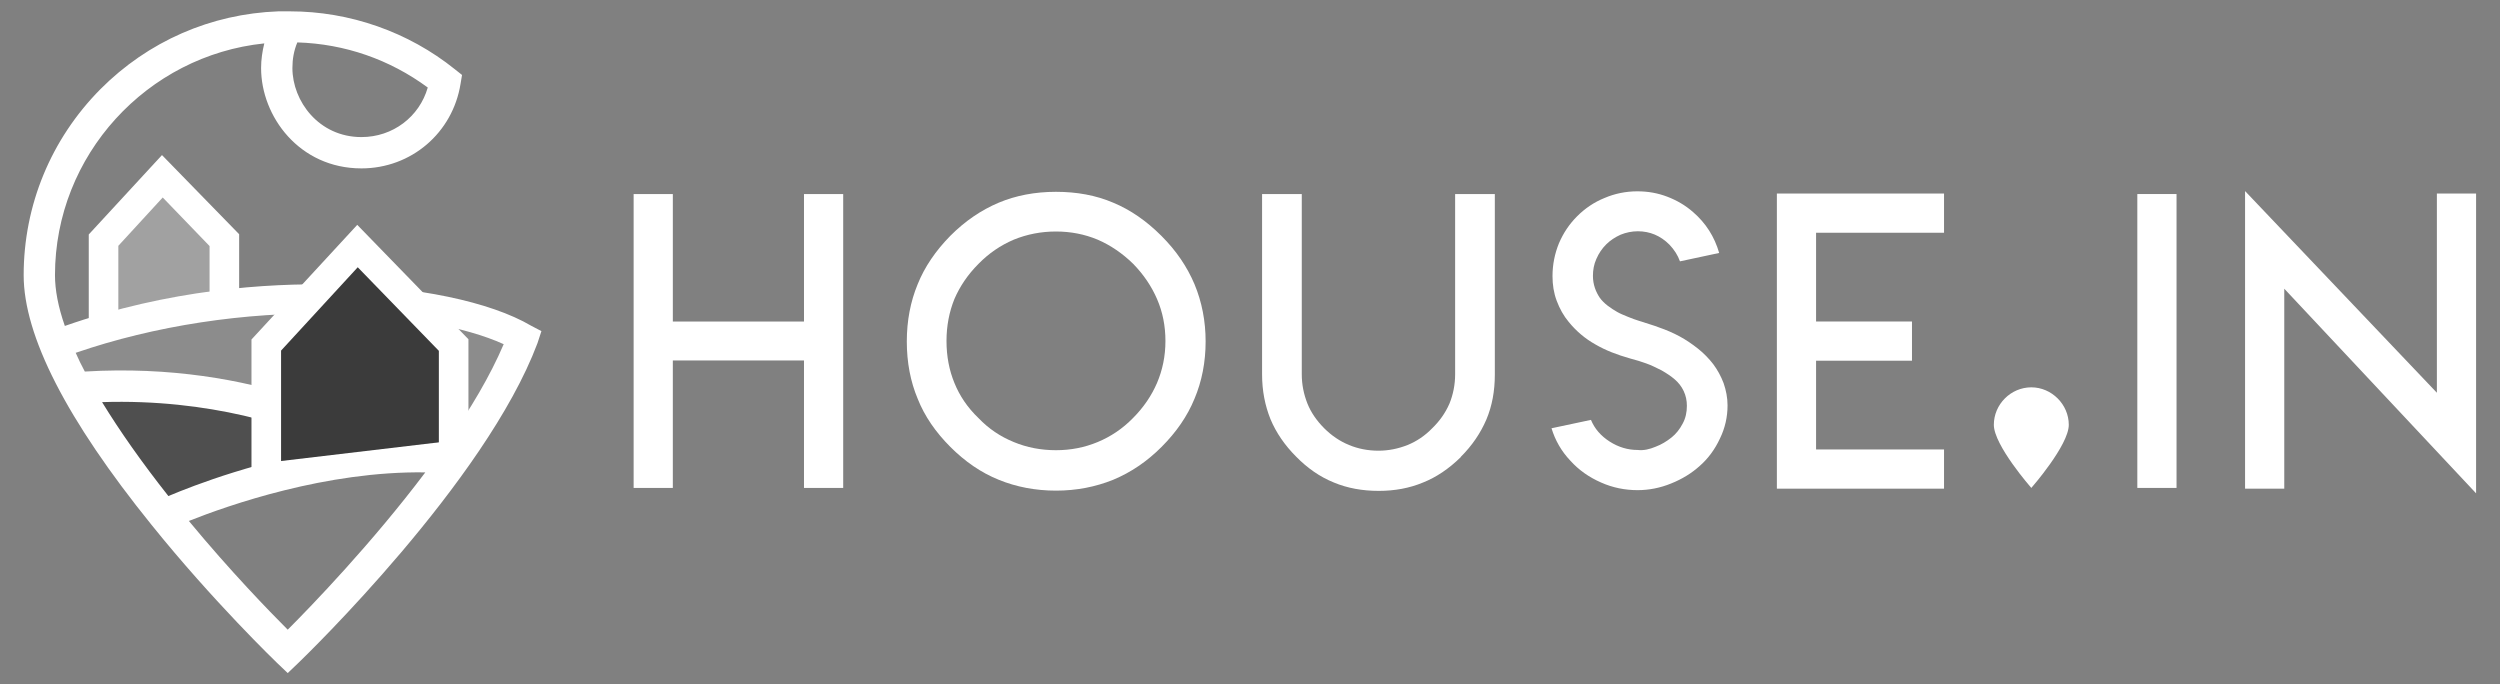 <?xml version="1.0" encoding="utf-8"?>
<!-- Generator: Adobe Illustrator 19.0.0, SVG Export Plug-In . SVG Version: 6.00 Build 0)  -->
<svg version="1.1" xmlns="http://www.w3.org/2000/svg" xmlns:xlink="http://www.w3.org/1999/xlink" x="0px" y="0px"
	 viewBox="0 0 1014 277.6" style="enable-background:new 0 0 1014 277.6;" xml:space="preserve">
<rect x="0" y="0" width="1014" height="277.6" fill="#808080" stroke="none"/>
<style type="text/css">
	.st0{display:none;}
	.st1{display:inline;}
	.st2{fill:#F17D24;}
	.st3{fill:#36C2AB;}
	.st4{fill:#007A66;}
	.st5{fill:#004A3E;}
	.st6{fill:#FBB03B;}
	.st7{fill:#F14324;}
	.st8{fill:#F28D52;}
	.st9{display:inline;fill:#F28D52;}
	.st10{fill:#FFFFFF;}
	.st11{fill:#A1A1A1;}
	.st12{fill:#8C8C8C;}
	.st13{fill:#4F4F4F;}
	.st14{fill:#3B3B3B;}
</style>
<g id="Warstwa_1" class="st0">
	<g id="XMLID_80_" class="st1">
		<path id="XMLID_182_" d="M810.3,172.5c0-8.3,6.9-15.3,15.3-15.3c8.3,0,15.3,7,15.3,15.3c0,8.3-15.3,25.7-15.3,25.7
			S810.3,180.9,810.3,172.5z"/>
		<path id="XMLID_180_" d="M271.7,78.4v47v5h5h43.4h5v-5v-47h16v119.8h-16v-47v-5h-5h-43.4h-5v5v47h-16V78.4H271.7z"/>
		<path id="XMLID_177_" d="M451.2,81.9c7,3,13.6,7.5,19.7,13.5c6,6,10.5,12.6,13.5,19.7c3,7.3,4.5,15,4.5,23.4
			c0,8.4-1.5,16.2-4.5,23.4c-3,7.1-7.4,13.7-13.5,19.7c-5.9,5.9-12.5,10.4-19.7,13.4c-7.3,3-15,4.4-23.3,4.4
			c-8.4,0-16.2-1.5-23.4-4.4c-7.2-3-13.8-7.4-19.7-13.4c-6.1-6-10.5-12.6-13.4-19.7c-3-7-4.4-14.7-4.4-23.3c0-8.5,1.5-16.3,4.4-23.3
			c2.8-7,7.3-13.6,13.4-19.8c6-6,12.6-10.5,19.7-13.5c7-3,14.8-4.4,23.4-4.4C436.4,77.4,444.1,78.9,451.2,81.9z M410.7,96.9
			c-5.4,2.4-10.2,5.6-14.3,9.8c-4.4,4.4-7.7,9.2-9.8,14.4c-2.1,5.3-3.2,11-3.2,17.1c0,6.2,1.1,11.9,3.2,17.1
			c2.1,5.2,5.4,10,9.8,14.4c4.1,4.3,8.9,7.5,14.3,9.7c5.4,2.2,11.1,3.3,17.2,3.3c6,0,11.7-1.1,17-3.3c5.3-2.2,10.1-5.5,14.4-9.7
			c4.4-4.4,7.7-9.2,9.8-14.4c2.3-5.2,3.4-10.9,3.4-17.1c0-6.1-1.1-11.8-3.4-17.1c-2.2-5.2-5.5-10-9.7-14.4
			c-4.3-4.2-9.1-7.5-14.5-9.8c-5.3-2.2-11-3.3-17-3.3C421.8,93.6,416.1,94.7,410.7,96.9z"/>
		<path id="XMLID_175_" d="M606.9,78.4v47.4V152c0,6.6-1.1,12.7-3.4,18.2c-2.4,5.6-5.9,10.7-10.5,15.3v0.1
			c-4.9,4.8-10,8.2-15.4,10.4c-5.5,2.3-11.6,3.5-18.1,3.5c-6.7,0-12.8-1.1-18.3-3.4c-5.7-2.4-10.9-5.9-15.4-10.6
			c-4.7-4.6-8.2-9.7-10.5-15.3c-2.3-5.5-3.4-11.6-3.4-18.2v-26.3V78.4h16.2v47.4v23.4v2.7c0,4.2,0.8,8.2,2.3,11.9
			c1.5,3.5,3.7,6.9,6.8,10.1c3,3.1,6.4,5.3,10.2,6.8c3.7,1.6,7.6,2.3,11.9,2.3c4.1,0,8-0.8,11.8-2.3c3.8-1.6,7.1-3.8,10.1-6.8
			c3-2.8,5.3-6.1,7-10.1c1.6-3.8,2.3-7.7,2.3-11.9v-2.7v-23.4V78.4H606.9z"/>
		<path id="XMLID_173_" d="M672.4,181.5c2.4-1,4.5-2.2,6.5-3.7c1.9-1.5,3.5-3.4,4.6-5.7c1.2-2.3,1.8-4.7,1.8-7.2
			c0-2.1-0.4-4.2-1.3-6c-0.9-1.9-2.1-3.5-3.6-4.8c-1.5-1.3-3.3-2.5-5.5-3.7c-2.2-1.1-4.2-2.1-6.2-2.8c-2-0.7-4.1-1.4-6.5-2
			c-5.3-1.5-10-3.4-14.1-5.7c-4.1-2.3-7.8-5.4-10.9-9.1c-2.1-2.6-3.8-5.4-4.9-8.7c-1.2-3.2-1.7-6.6-1.7-10c0-4.7,0.9-9.2,2.7-13.4
			c1.8-4.2,4.3-7.9,7.4-11.1c3.2-3.2,6.9-5.7,11.1-7.5c4.2-1.8,8.7-2.7,13.4-2.7c4.3,0,8.4,0.7,12.2,2.2c3.9,1.5,7.4,3.6,10.5,6.3
			c5.2,4.5,8.8,10.1,10.6,16.7l-16,3.4c-0.9-2.5-2.3-4.7-4.3-6.8c-3.6-3.6-7.9-5.4-12.8-5.4c-2.5,0-4.8,0.5-7,1.4
			c-2.2,1-4.2,2.3-5.9,4c-1.7,1.7-3,3.7-4,5.9c-1,2.2-1.4,4.5-1.4,7c0,1.8,0.3,3.4,0.8,4.9c0.5,1.5,1.2,2.9,2,4
			c0.8,1.1,1.9,2.2,3.2,3.2c1.3,1,2.6,1.9,3.8,2.5c1.2,0.7,2.7,1.3,4.4,2c1.7,0.7,3.2,1.2,4.4,1.6c1.2,0.4,2.7,0.9,4.4,1.4
			c1.7,0.5,3,1,3.9,1.3c2.9,1,5.7,2.3,8.3,3.7c2.6,1.4,5.2,3.1,7.6,5.1c2.4,2,4.5,4.1,6.3,6.4c1.8,2.3,3.1,4.9,4.2,7.8
			c1,2.9,1.6,5.9,1.6,9.1c0,4.7-1,9.3-3.1,13.6c-2,4.3-4.8,8-8.1,11c-3.4,3.1-7.3,5.5-11.7,7.3c-4.4,1.8-9,2.7-13.7,2.7
			c-5.1,0-10.1-1-14.9-3.1c-4.8-2.1-9-5.1-12.6-8.9c-3.6-3.9-6.2-8.2-7.7-13.2l16.1-3.4c1.5,3.6,4.1,6.5,7.7,8.8
			c3.6,2.3,7.4,3.4,11.4,3.4C667.6,183,670,182.4,672.4,181.5z"/>
		<path id="XMLID_171_" d="M790,78.2v16h-47.1h-5v5v26.2v5.1h5H777v16h-34.1h-5v5v26.2v5.1h5H790v16h-47.1h-21V78.2H790z"/>
		<path id="XMLID_169_" d="M868.8,78.4h16v119.8h-16V78.4z"/>
		<path id="XMLID_150_" d="M991,159.5v-14.3v-67h16v122.2L928.8,117v9.2v72.4h-16V77.2L991,159.5z"/>
	</g>
	<g id="XMLID_79_" class="st1">
		<g id="XMLID_245_">
			<polyline id="XMLID_247_" class="st2" points="39,128.7 39,97.2 62.8,71.1 88,97.2 88,121.7 			"/>
			<polygon id="XMLID_246_" points="45,134.7 33,134.7 33,94.9 63.2,62.5 95,94.8 95,127.7 82,127.7 82,99.6 63,79.8 45,99.5 			"/>
		</g>
		<g id="XMLID_243_">
			<path id="XMLID_244_" class="st3" d="M214,135.7c0,0-110.4-32.4-194.9,1.9l11.9,16.9l162.2,21l20.7-37.9V135.7z"/>
		</g>
		<g id="XMLID_241_">
			<path id="XMLID_242_" class="st4" d="M106.2,191.8L63.9,211l-35.6-56.7c0,0,61.6,2.5,77.9,7.6"/>
		</g>
		<g id="XMLID_239_">
			<path id="XMLID_240_" class="st5" d="M181.2,185.9c0,0-93.4,1.7-117.2,27l51.3,55.3L181.2,185.9z"/>
		</g>
		<path id="XMLID_238_" class="st6" d="M144.7,61.6c17.2,0,31.5-12.6,34.1-29.1c-17.4-13.9-39.4-22.3-63.3-22.3c-0.3,0-0.6,0-1,0
			c-2.8,5-4.4,10.7-4.4,16.9C110.1,43.8,123.3,61.6,144.7,61.6z"/>
		<path id="XMLID_232_" d="M218.1,134.3l-4.3-2.2c-16.6-9.8-46.8-16.1-80.8-16.8c-26.6-0.6-66.7,2-109.3,16.8
			c-2.7-7.7-4-14.6-4-20.7c0-48.9,37.6-89.6,85.4-94.5c-0.8,3.3-1.3,6.6-1.3,10c0,19.7,15.6,40.9,40.9,40.9
			c20.3,0,37.2-14.5,40.4-34.5l0.6-3.6l-2.9-2.3c-19-15.2-42.9-23.6-67.3-23.6c-0.2,0-0.3,0-0.5,0l-1,0v0c0,0-0.5,0-0.7,0l-2.4,0
			l-0.1,0c-27.4,1-53.1,12.2-72.6,31.8C18.1,56,7,82.9,7,111.5c0,24.7,17.5,58.9,52.1,101.7c25.3,31.3,50.9,56.1,51.2,56.3l4.4,4.2
			l4.4-4.2c3.1-3,76.2-73.8,97.4-130.2l0,0L218.1,134.3z M118.5,16.6c19.4,0.6,37.6,6.9,53.2,18.4c-3.5,11.9-14.3,20.2-27.1,20.2
			c-17.4,0-28.2-14.6-28.2-28.2C116.5,23.4,117.2,19.9,118.5,16.6z M38.9,163.2c43.9-1.5,77.7,9.9,96.8,18.6
			c-32.2,4.8-59.3,15.3-69.8,19.7C55,187.7,46,174.9,38.9,163.2z M114.6,256c-7.5-7.5-23.6-24.1-40.4-44.3
			c16.2-6.5,56-20.4,96.4-19.8C149,220.7,124.5,246.2,114.6,256z M179.6,179.6c-7.1-0.5-14.1-0.5-21.1-0.2
			c-9.9-6.3-56.3-32.9-126.7-28.6c-1.4-2.6-2.6-5.2-3.8-7.7c32.1-11.1,69-16.7,104.6-16c28.3,0.6,54.2,5.3,69.9,12.5
			C197.2,152.5,189,166.2,179.6,179.6z"/>
		<polyline id="XMLID_229_" class="st7" points="107,188.7 107,140 143.5,99.6 182,140 182,178.7 		"/>
		<polygon id="XMLID_185_" points="112,194.7 101,194.7 101,137.7 143.4,90.9 188,137.6 188,185.7 176,185.7 176,142.4 143.1,108.2 
			112,142.3 		"/>
	</g>
</g>
<g id="Warstwa_9" class="st0">
	<g id="XMLID_6_" class="st1">
		<g id="XMLID_495_">
			<path id="XMLID_63_" d="M130.4,558.1h26.5v41.1h36.3v-41.1h26.5v108.7h-26.5v-41.2h-36.3v41.2h-26.5V558.1z"/>
			<path id="XMLID_60_" d="M294.4,557.3c16.6,0,29.1,5.5,41,16.2c11.3,10.8,17,23.9,17,39c0,15.2-5.7,28.3-17,39
				c-11.8,10.7-24.3,16-41,16c-16.7,0-29.1-5.4-40.9-16c-11.2-10.7-16.9-23.8-16.9-39c0-15.1,5.7-28.2,16.9-39
				C265.3,562.7,277.7,557.3,294.4,557.3z M294.4,584c-9.1,0-14.6,2.7-20.9,8.3c-6.4,5.7-9.5,12.3-9.5,20.1c0,7.9,3.1,14.5,9.5,20.1
				c6.4,5.5,11.9,8.3,21,8.3c8.9,0,14.4-2.7,20.9-8.3c6.4-5.6,9.6-12.1,9.6-20c0-7.8-3.1-14.4-9.6-20.1
				C308.9,586.8,303.4,584,294.4,584z"/>
			<path id="XMLID_52_" d="M439.8,622.6v-64.4h26.7v65.4c0,12.2-4.6,22.8-13.6,31.4c-9,8.6-20.9,12.9-35,12.9
				c-14.3,0-26.2-4.4-35.2-12.9c-9-8.6-13.6-19.2-13.6-31.4v-65.4h26.7v64.4c0,5,2.1,9.3,6.5,13c4.4,3.6,9.4,5.4,15.5,5.4
				C428.8,641,439.8,633.2,439.8,622.6z"/>
			<path id="XMLID_50_" d="M515.4,632.4c0,4,4.8,7.9,10,8.6l0,0h1.4c5.6,0,11.5-4.1,11.5-8.3c0-7.2-11.8-8.3-21.4-11.2
				c-15.1-4.5-27.8-15.4-27.8-30.7c0-18.5,16-33.5,37.8-33.5c19.9,0,35,13.3,37.4,30.5l0.3,2.1l-27.9,5.6c0-6.7-2.7-11.5-9.6-11.5
				c-5.2,0-9.7,3.7-9.7,8.3c0,7.2,11.1,9.5,20.3,11.8c15.5,3.9,28.7,14.4,28.7,30.1c0,18.7-17.7,33.6-39.3,33.6
				c-19.9,0-36.4-13.1-39-30.5l-0.3-2.1l27.8-5.7V632.4z"/>
			<path id="XMLID_48_" d="M588.1,557.9h75v26.5h-47.1v14.8h36.2v26.5h-36.2v14.8H663V667h-75V557.9z"/>
			<path id="XMLID_46_" d="M680.8,637.7c0-9.8,8.2-17.9,17.9-17.9c9.7,0,17.9,8.2,17.9,17.9c0,9.8-17.9,30.2-17.9,30.2
				S680.8,647.5,680.8,637.7z"/>
			<path id="XMLID_44_" d="M741.8,667.5V558.8h26.6v108.7H741.8z"/>
			<path id="XMLID_5_" d="M791.7,558.6l64.5,52.3v-52.3h27.4v109l0,0l-64.5-52.1v52.1h-27.4V558.6L791.7,558.6z"/>
		</g>
		<g id="XMLID_67_">
			<g id="XMLID_69_">
				<polyline id="XMLID_378_" class="st2" points="292,30.7 292,-60.5 361.6,-136.3 435,-60.5 435,10.7 				"/>
				<polygon id="XMLID_405_" points="309,47.7 275,47.7 275,-67.2 361.3,-161.5 452,-67.5 452,27.7 418,27.7 418,-53.5 
					361.9,-111.1 309,-53.7 				"/>
			</g>
			<g id="XMLID_83_">
				<path id="XMLID_263_" class="st3" d="M800,51.9c0,0-321.1-94.3-567.3,5.4l35.1,49.2l472.4,61.3L800,57.3V51.9z"/>
			</g>
			<g id="XMLID_82_">
				<path id="XMLID_261_" class="st4" d="M487.3,215.5L364,271.4L260.1,106.2c0,0,179.5,7.4,227.2,22.2"/>
			</g>
			<g id="XMLID_81_">
				<path id="XMLID_259_" class="st5" d="M705.9,198.3c0,0-272.4,4.8-341.7,78.8l149.6,161.1L705.9,198.3z"/>
			</g>
			<path id="XMLID_365_" class="st6" d="M599.5-164.3c50.3,0,91.9-36.8,99.5-85c-50.6-40.6-114.8-64.9-184.5-64.9
				c-0.9,0-1.9,0-2.8,0c-8.1,14.5-12.8,31.3-12.8,49.1C498.8-215.9,537.3-164.3,599.5-164.3z"/>
			<path id="XMLID_78_" d="M813.4,47.7L801,41.4C752.7,12.9,664.6-5.4,565.4-7.5c-77.6-1.7-194.5,5.8-318.6,49.1
				c-7.8-22.5-11.8-42.7-11.8-60.3c0-142.7,109.5-261.3,248.9-275.4c-2.4,9.5-3.7,19.3-3.7,29.2c0,57.3,45.6,119.2,119.2,119.2
				c59.1,0,108.6-42.3,117.7-100.6l1.7-10.6l-8.4-6.7c-55.4-44.5-125.1-68.9-196.1-68.9c-0.7,0-1.3,0-2,0l-3.4,0v0c0,0-1,0-1.5,0
				l-6.7,0.1l-0.1,0.1c-80,2.8-154.8,35.5-211.5,92.7c-58.7,59.2-91.1,137.7-91.1,220.9c0,72,51.1,171.8,151.8,296.5
				c73.7,91.3,148.5,163.6,149.3,164.3l12.8,12.4l12.8-12.4c9-8.7,222.2-215.1,284.1-379.8l-0.1,0L813.4,47.7z M523.2-295.5
				c56.5,1.7,109.8,20.2,155.2,53.7c-10.1,34.7-41.7,59-78.9,59c-50.8,0-82.2-42.7-82.2-82.2C517.3-275.4,519.3-285.8,523.2-295.5z
				 M291.1,132.1c128.1-4.2,226.5,28.8,282.2,54.1c-93.9,14-172.9,44.5-203.5,57.4C338.1,203.6,311.8,166.2,291.1,132.1z
				 M511.9,402.7c-21.9-22-68.8-70.4-117.7-129.1c47.3-18.8,163.3-59.5,281.1-57.7C612.1,299.8,540.6,374,511.9,402.7z M701.4,179.9
				c-20.6-1.4-41.2-1.4-61.4-0.5C611.2,161.2,475.8,83.6,270.7,96c-4-7.6-7.6-15.1-11-22.3C353.5,41.3,461,24.8,564.7,27
				c82.4,1.7,158.2,15.5,203.9,36.4C752.6,101,728.6,141,701.4,179.9z"/>
			<polyline id="XMLID_149_" class="st7" points="487,205.7 487,64.3 595.1,-53.4 709,64.3 709,178.7 			"/>
			<polygon id="XMLID_361_" points="504,222.7 470,222.7 470,57.6 594.7,-78.6 726,57.3 726,195.7 692,195.7 692,71.3 595.4,-28.3 
				504,71 			"/>
		</g>
	</g>
</g>
<g id="Warstwa_8" class="st0">
	<g id="XMLID_248_" class="st1">
		<g id="XMLID_267_">
			<polyline id="XMLID_269_" class="st2" points="237,129.7 237,13.8 325.1,-82.5 418,13.8 418,104.7 			"/>
			<polygon id="XMLID_268_" points="259,151.7 215,151.7 215,5.2 324.7,-114.5 440,4.9 440,126.7 396,126.7 396,22.6 325.5,-50.6 
				259,22.3 			"/>
		</g>
		<g id="XMLID_265_">
			<path id="XMLID_266_" class="st3" d="M882,156.5c0,0-408.5-119.8-721.1,6.9l44.3,62.4l600.4,77.8L882,163.4V156.5z"/>
		</g>
		<g id="XMLID_262_">
			<path id="XMLID_264_" class="st4" d="M483.5,364.2l-156.6,71L195,225.4c0,0,228,9.4,288.5,28.2"/>
		</g>
		<g id="XMLID_258_">
			<path id="XMLID_260_" class="st5" d="M761.2,342.4c0,0-345.9,6.1-433.9,100.1l190,204.6L761.2,342.4z"/>
		</g>
		<path id="XMLID_257_" class="st6" d="M626-118c63.8,0,116.7-46.8,126.3-107.9C688-277.5,606.5-308.4,518-308.4c-1.2,0-2.4,0-3.6,0
			c-10.3,18.5-16.3,39.7-16.3,62.4C498.1-183.6,547-118,626-118z"/>
		<path id="XMLID_251_" d="M897.7,151.2l-15.7-8C820.6,106.9,708.7,83.7,582.8,81c-98.6-2.1-247,7.4-404.6,62.4
			c-9.9-28.6-14.9-54.2-14.9-76.6c0-181.2,139.1-331.8,316.1-349.8c-3.1,12.1-4.7,24.6-4.7,37.1c0,72.8,57.9,151.4,151.4,151.4
			c75,0,137.9-53.7,149.5-127.8l2.1-13.4l-10.6-8.5c-70.4-56.5-158.8-87.6-249-87.6c-0.8,0-1.2,0-2,0l-3.9,0v0c0,0-1.8,0-2.4,0
			l-8.8,0.1l-0.2,0.1C399.1-328,304-286.4,232-213.8C157.4-138.7,116.3-39,116.3,66.8c0,91.4,64.8,218.1,192.7,376.6
			c93.6,116,188.6,207.7,189.5,208.6l16.3,15.7l16.3-15.7c11.5-11.1,282.1-273.2,360.8-482.3l-0.1,0L897.7,151.2z M529.1-284.7
			c71.7,2.2,139.4,25.6,197.1,68.3c-12.8,44.1-53,74.9-100.2,74.9c-64.5,0-104.4-54.2-104.4-104.4
			C521.6-259.2,524.2-272.4,529.1-284.7z M234.4,258.2c162.6-5.4,287.7,36.6,358.4,68.7c-119.3,17.8-219.6,56.5-258.4,72.9
			C294.1,349.1,260.7,301.7,234.4,258.2z M514.8,602c-27.8-27.9-87.4-89.4-149.5-164c60-23.9,207.3-75.5,357-73.3
			C642,471.3,551.2,565.5,514.8,602z M755.5,319.1c-26.1-1.7-52.3-1.8-78-0.6c-36.6-23.2-208.6-121.7-469-106.1
			c-5.1-9.7-9.7-19.2-13.9-28.4c119-41,255.5-62,387.2-59.2c104.7,2.2,200.8,19.6,258.9,46.3C820.4,218.8,790,269.6,755.5,319.1z"/>
		<polyline id="XMLID_250_" class="st7" points="484,352.7 484,172.2 621.3,22.7 766,172.2 766,317.7 		"/>
		<polygon id="XMLID_249_" points="506,374.7 462,374.7 462,163.7 620.8,-9.3 788,163.4 788,339.7 744,339.7 744,181.1 621.7,54.7 
			506,180.8 		"/>
	</g>
</g>
<g id="Warstwa_7" class="st0">
	<g id="XMLID_4_" class="st1">
		<g id="XMLID_494_">
			<path id="XMLID_411_" class="st8" d="M130.6,558.2h26.5v41.1h36.3v-41.1h26.5v108.6h-26.5v-41.2h-36.3v41.2h-26.5V558.2z"/>
			<path id="XMLID_407_" class="st8" d="M294.5,557.3c16.6,0,29,5.5,40.9,16.2c11.3,10.8,17,23.9,17,39c0,15.2-5.7,28.3-17,39
				c-11.8,10.6-24.2,16-40.9,16c-16.7,0-29.1-5.4-40.9-16c-11.2-10.7-16.9-23.8-16.9-38.9c0-15.1,5.7-28.2,16.9-39
				C265.5,562.7,277.9,557.3,294.5,557.3z M294.5,584c-9.1,0-14.6,2.7-20.9,8.3c-6.4,5.7-9.5,12.3-9.5,20.1c0,7.9,3.1,14.5,9.5,20
				c6.4,5.5,11.9,8.3,20.9,8.3c8.9,0,14.4-2.7,20.9-8.3c6.4-5.5,9.6-12.1,9.6-20c0-7.8-3.1-14.4-9.6-20
				C309,586.8,303.5,584,294.5,584z"/>
			<path id="XMLID_404_" class="st8" d="M439.9,622.5v-64.4h26.7v65.3c0,12.2-4.6,22.8-13.6,31.4c-9,8.6-20.9,12.9-35,12.9
				c-14.3,0-26.2-4.4-35.2-12.9c-9-8.6-13.6-19.2-13.6-31.4v-65.3h26.7v64.4c0,5,2.1,9.3,6.5,13c4.4,3.6,9.4,5.4,15.5,5.4
				C428.9,641,439.9,633.1,439.9,622.5z"/>
			<path id="XMLID_402_" class="st8" d="M515.4,632.4c0,4,4.8,7.9,10,8.6l0,0h1.4c5.6,0,11.5-4.1,11.5-8.3c0-7.2-11.8-8.3-21.4-11.2
				c-15.1-4.5-27.8-15.4-27.8-30.6c0-18.5,16-33.5,37.8-33.5c19.9,0,34.9,13.3,37.3,30.5l0.3,2.1l-27.9,5.6c0-6.7-2.7-11.5-9.6-11.5
				c-5.2,0-9.7,3.7-9.7,8.3c0,7.2,11.1,9.5,20.3,11.8c15.5,3.9,28.7,14.4,28.7,30c0,18.7-17.7,33.5-39.3,33.5
				c-19.9,0-36.4-13.1-39-30.4l-0.3-2.1l27.7-5.7V632.4z"/>
			<path id="XMLID_400_" class="st8" d="M588,557.9h74.9v26.5h-47.1v14.8H652v26.5h-36.2v14.8h47.1v26.4H588V557.9z"/>
			<path id="XMLID_398_" class="st8" d="M680.7,637.6c0-9.8,8.1-17.9,17.9-17.9c9.7,0,17.9,8.2,17.9,17.9c0,9.8-17.9,30.2-17.9,30.2
				S680.7,647.4,680.7,637.6z"/>
			<path id="XMLID_396_" class="st8" d="M741.7,667.4V558.8h26.5v108.6H741.7z"/>
			<path id="XMLID_371_" class="st8" d="M791.5,558.7l64.4,52.2v-52.2h27.4v108.9l0,0l-64.5-52.1v52.1h-27.3V558.7L791.5,558.7z"/>
		</g>
		<g id="XMLID_492_">
			<polygon id="XMLID_354_" class="st8" points="311,48.7 276,48.7 276,-67.1 362.8,-161.3 454,-67.4 454,28.7 418,28.7 418,-53.4 
				362.9,-111 311,-53.7 			"/>
			<path id="XMLID_350_" class="st8" d="M813.2,47.6l-12.4-6.3c-33.9-20-87.5-35-150.7-42.9c9,13,17.8,26.2,27.4,39
				c36.1,6.3,67.4,15.1,90.8,25.9c-16,37.6-39.9,77.5-67.1,116.4c-38.4-3.4-210.9,2.2-331.4,63.6c-31.7-40-58-77.3-78.7-111.4
				c81.1-2.7,150.3,9.6,204.3,25.4c1.8-12.9-3.8-27.5-7.7-40.9c-58.5-15.2-131.7-25.7-217-20.5c-4-7.6-7.6-15.1-10.9-22.3
				C340.4,45.8,431,29.7,520.7,27.1c12.3-8.6,22.1-20.1,27.9-34.9C471.6-8,362.4,1.2,247,41.5c-7.8-22.5-11.8-42.7-11.8-60.3
				c0-142.6,109.4-261.1,248.7-275.2c-2.4,9.5-3.7,19.3-3.7,29.2c0,57.3,45.5,119.1,119.1,119.1c59,0,108.5-42.3,117.7-100.5
				l1.7-10.6l-8.4-6.7c-55.4-44.4-125-68.9-196-68.9c-0.7,0-1.1,0-1.7,0l-3.2,0v0c0,0-1.3,0-1.8,0l-6.9,0.1l-0.1,0.1
				c-79.9,2.8-154.7,35.5-211.4,92.6c-58.7,59.2-91.1,137.6-91.1,220.8c0,71.9,51,171.6,151.7,296.3
				c73.7,91.3,148.4,163.5,149.1,164.2l12.8,12.3l12.8-12.3c9-8.7,222-214.9,283.9-379.5l-0.1,0L813.2,47.6z M523.2-295.4
				c56.5,1.7,109.7,20.2,155.1,53.7c-10.1,34.7-41.7,59-78.8,59c-50.7,0-82.1-42.6-82.1-82.1C517.3-275.3,519.3-285.7,523.2-295.4z
				 M511.9,402.4c-21.9-22-68.7-70.3-117.6-129.1c47.2-18.8,163.2-59.4,280.9-57.7C612,299.5,540.5,373.6,511.9,402.4z"/>
			<polygon id="XMLID_349_" class="st8" points="505,223.7 471,223.7 471,57.6 595.7,-78.5 727,57.3 727,195.7 693,195.7 693,71.3 
				596.4,-28.2 505,71 			"/>
		</g>
	</g>
</g>
<g id="Warstwa_6" class="st0">
	<g id="XMLID_276_" class="st1">
		<path id="XMLID_347_" class="st8" d="M810.7,173.8c0-8.4,7-15.3,15.3-15.3c8.3,0,15.3,7,15.3,15.3c0,8.4-15.3,25.8-15.3,25.8
			S810.7,182.2,810.7,173.8z"/>
		<path id="XMLID_345_" class="st8" d="M270.6,79.5v47.1v5h5h43.6h5v-5V79.5h16v120.2h-16v-47.1v-5h-5h-43.6h-5v5v47.1h-16V79.5
			H270.6z"/>
		<path id="XMLID_340_" class="st8" d="M450.6,82.9c7.1,3,13.7,7.5,19.8,13.6c6,6,10.5,12.6,13.5,19.7c3,7.3,4.5,15.1,4.5,23.4
			c0,8.4-1.5,16.2-4.5,23.4c-3,7.2-7.5,13.7-13.5,19.7c-5.9,5.9-12.5,10.4-19.8,13.4c-7.3,3-15.1,4.4-23.4,4.4
			c-8.4,0-16.2-1.5-23.4-4.4c-7.2-3-13.8-7.4-19.7-13.4c-6.1-6-10.6-12.6-13.4-19.8c-3-7-4.4-14.8-4.4-23.4c0-8.5,1.5-16.3,4.4-23.4
			c2.9-7.1,7.3-13.7,13.4-19.9c6-6,12.6-10.5,19.7-13.5c7-3,14.8-4.4,23.4-4.4C435.8,78.5,443.5,80,450.6,82.9z M410,98
			c-5.4,2.4-10.2,5.7-14.4,9.9c-4.4,4.4-7.7,9.2-9.9,14.5c-2.2,5.3-3.2,11-3.2,17.1c0,6.2,1.1,12,3.2,17.1c2.1,5.2,5.4,10,9.9,14.5
			c4.1,4.3,8.9,7.6,14.4,9.8c5.4,2.2,11.1,3.3,17.2,3.3c6,0,11.7-1.1,17-3.3c5.3-2.2,10.2-5.5,14.5-9.8c4.4-4.4,7.7-9.2,9.9-14.5
			c2.3-5.2,3.4-10.9,3.4-17.1c0-6.1-1.1-11.8-3.4-17.1c-2.2-5.2-5.5-10-9.8-14.5c-4.3-4.3-9.2-7.5-14.5-9.9c-5.3-2.2-11-3.3-17-3.3
			C421.2,94.7,415.4,95.8,410,98z"/>
		<path id="XMLID_321_" class="st8" d="M606.7,79.5V127v26.3c0,6.6-1.1,12.7-3.4,18.3c-2.4,5.6-5.9,10.7-10.5,15.4v0.1
			c-4.9,4.8-10,8.3-15.4,10.4c-5.5,2.3-11.6,3.5-18.2,3.5c-6.7,0-12.8-1.1-18.3-3.4c-5.8-2.4-10.9-5.9-15.4-10.6
			c-4.7-4.6-8.2-9.8-10.5-15.4c-2.3-5.5-3.4-11.6-3.4-18.3V127V79.5h16.2V127v23.5v2.7c0,4.2,0.8,8.2,2.3,12
			c1.5,3.6,3.7,6.9,6.9,10.1c3,3.1,6.4,5.4,10.2,6.9c3.7,1.6,7.6,2.3,12,2.3c4.1,0,8.1-0.8,11.9-2.3c3.8-1.6,7.1-3.9,10.1-6.9
			c3-2.8,5.3-6.2,7-10.1c1.6-3.8,2.3-7.8,2.3-12v-2.7V127V79.5H606.7z"/>
		<path id="XMLID_318_" class="st8" d="M672.4,182.8c2.4-1,4.5-2.2,6.5-3.8c1.9-1.5,3.5-3.5,4.6-5.7c1.2-2.3,1.8-4.7,1.8-7.3
			c0-2.2-0.4-4.2-1.3-6c-0.9-1.9-2.2-3.5-3.6-4.8c-1.5-1.3-3.3-2.5-5.5-3.7s-4.2-2.1-6.2-2.8c-2-0.7-4.1-1.4-6.5-2
			c-5.3-1.5-10-3.4-14.2-5.7c-4.1-2.3-7.8-5.4-10.9-9.1c-2.1-2.6-3.8-5.5-4.9-8.7c-1.2-3.2-1.7-6.6-1.7-10.1c0-4.7,0.9-9.2,2.7-13.4
			c1.8-4.2,4.3-7.9,7.5-11.1c3.2-3.2,6.9-5.7,11.2-7.5s8.7-2.7,13.4-2.7c4.3,0,8.4,0.7,12.3,2.2c3.9,1.5,7.4,3.6,10.5,6.3
			c5.2,4.5,8.8,10.1,10.6,16.8l-16,3.4c-0.9-2.5-2.3-4.8-4.3-6.8c-3.6-3.6-7.9-5.4-12.9-5.4c-2.5,0-4.8,0.5-7,1.4
			c-2.2,1-4.2,2.3-5.9,4c-1.7,1.7-3,3.7-4,5.9c-1,2.2-1.4,4.6-1.4,7c0,1.8,0.3,3.4,0.8,5c0.5,1.5,1.2,2.9,2,4
			c0.8,1.1,1.9,2.2,3.2,3.2c1.3,1,2.6,1.9,3.8,2.5c1.2,0.7,2.7,1.3,4.4,2s3.2,1.2,4.4,1.6c1.2,0.4,2.7,0.9,4.4,1.4
			c1.7,0.5,3,1,3.9,1.3c2.9,1,5.7,2.3,8.4,3.7c2.6,1.4,5.2,3.1,7.6,5.1c2.4,2,4.5,4.1,6.3,6.4c1.8,2.3,3.2,4.9,4.2,7.8
			c1,2.9,1.6,5.9,1.6,9.1c0,4.7-1,9.3-3.1,13.6c-2.1,4.3-4.8,8-8.1,11.1c-3.4,3.1-7.3,5.5-11.7,7.3c-4.5,1.8-9,2.7-13.7,2.7
			c-5.2,0-10.1-1.1-15-3.2c-4.8-2.1-9-5.1-12.6-9c-3.6-3.9-6.2-8.3-7.7-13.2l16.1-3.4c1.5,3.6,4.1,6.6,7.7,8.9
			c3.6,2.3,7.4,3.4,11.4,3.4C667.6,184.4,670,183.8,672.4,182.8z"/>
		<path id="XMLID_285_" class="st8" d="M790.4,79.2v16h-47.3h-5v5v26.3v5.1h5h34.2v16h-34.2h-5v5v26.3v5.1h5h47.3v16h-47.3H722V79.2
			H790.4z"/>
		<path id="XMLID_283_" class="st8" d="M869.4,79.5h16.1v120.2h-16.1V79.5z"/>
		<path id="XMLID_281_" class="st8" d="M991.9,160.7v-14.3V79.2h16.1v122.6l-78.5-83.6v9.2v72.6h-16.1V78.2L991.9,160.7z"/>
	</g>
	<polygon id="XMLID_275_" class="st9" points="44,135.7 31,135.7 31,96 61.2,63.5 93,95.9 93,128.7 80,128.7 80,100.7 61.5,80.8 
		44,100.6 	"/>
	<path id="XMLID_270_" class="st9" d="M216.8,135.5l-4.3-2.2c-11.7-6.9-30.1-12.1-51.9-14.8c3.1,4.5,6.1,9,9.4,13.4
		c12.4,2.2,23.2,5.2,31.3,8.9c-5.5,12.9-13.7,26.7-23.1,40.1c-13.2-1.2-72.6,0.8-114.1,21.9c-10.9-13.8-19.9-26.6-27.1-38.4
		c27.9-0.9,51.7,3.3,70.3,8.7c0.6-4.5-1.3-9.5-2.7-14.1c-20.1-5.2-45.3-8.8-74.7-7.1c-1.4-2.6-2.6-5.2-3.8-7.7
		c27.7-9.5,58.9-15.1,89.7-16c4.2-3,7.6-6.9,9.6-12c-26.5-0.1-64.1,3.1-103.8,17c-2.7-7.7-4-14.7-4-20.8c0-49.1,37.7-89.9,85.6-94.7
		c-0.8,3.3-1.3,6.7-1.3,10.1c0,19.7,15.7,41,41,41c20.3,0,37.4-14.6,40.5-34.6l0.6-3.6l-2.9-2.3c-19.1-15.3-43-23.7-67.4-23.7
		c-0.2,0-0.4,0-0.6,0l-1.1,0v0c0,0-0.4,0-0.6,0l-2.4,0l0,0C81.8,5.7,56,17,36.5,36.6C16.3,57,5.2,84,5.2,112.6
		c0,24.8,17.6,59.1,52.2,102c25.4,31.4,51.1,56.3,51.3,56.5l4.4,4.2l4.4-4.2c3.1-3,76.4-74,97.7-130.6l0,0L216.8,135.5z M117,17.4
		c19.4,0.6,37.8,6.9,53.4,18.5c-3.5,11.9-14.4,20.3-27.1,20.3c-17.5,0-28.3-14.7-28.3-28.3C115,24.3,115.7,20.8,117,17.4z
		 M113.1,257.6c-7.5-7.6-23.7-24.2-40.5-44.4c16.3-6.5,56.2-20.5,96.7-19.8C147.6,222.2,123,247.7,113.1,257.6z"/>
	<polygon id="XMLID_184_" class="st9" points="111,195.7 98,195.7 98,138.9 141.4,92 187,138.8 187,186.7 175,186.7 175,143.6 
		142.1,109.3 111,143.5 	"/>
</g>
<g id="Warstwa_5" class="st0">
	<g id="XMLID_3_" class="st1">
		<polygon id="XMLID_414_" class="st8" points="259,151.7 215,151.7 215,5.2 324.7,-114.5 440,4.9 440,126.7 396,126.7 396,22.6 
			325.5,-50.6 259,22.3 		"/>
		<path id="XMLID_363_" class="st8" d="M897.7,150.9l-15.7-8c-43.1-25.5-111.2-44.5-191.5-54.5c11.4,16.5,22.6,33.3,34.9,49.6
			c45.8,8,85.6,19.2,115.4,32.9c-20.3,47.7-50.7,98.5-85.2,148c-48.9-4.3-268.1,2.8-421.1,80.8c-40.3-50.8-73.7-98.2-100-141.6
			c103.1-3.4,191.1,12.2,259.7,32.3c2.3-16.4-4.9-35-9.8-52c-74.4-19.4-167.4-32.6-275.7-26.1c-5.1-9.7-9.7-19.2-13.9-28.4
			C296.9,148.6,412,128.2,526,124.9c15.7-11,28.1-25.6,35.5-44.4c-98-0.3-236.7,11.5-383.4,62.6c-9.9-28.6-14.9-54.2-14.9-76.6
			c0-181.2,139.1-331.8,316.1-349.8c-3.1,12.1-4.7,24.6-4.7,37.1c0,72.8,57.9,151.4,151.4,151.4c75,0,137.9-53.7,149.5-127.8
			l2.1-13.4l-10.6-8.5c-70.4-56.5-158.8-87.6-249-87.6c-0.8,0-1.4,0-2.2,0l-4.1,0v0c0,0-1.6,0-2.3,0l-8.7,0.1l-0.1,0.1
			C399.1-328.2,304-286.7,232-214.1C157.4-138.9,116.3-39.3,116.3,66.5c0,91.4,64.8,218.1,192.7,376.6
			c93.6,116,188.6,207.7,189.5,208.6l16.3,15.7l16.3-15.7c11.5-11.1,282.1-273.2,360.8-482.3l-0.1,0L897.7,150.9z M529.1-284.9
			c71.7,2.2,139.4,25.6,197.1,68.3c-12.8,44.1-53,74.9-100.2,74.9c-64.5,0-104.4-54.2-104.4-104.4
			C521.6-259.5,524.2-272.7,529.1-284.9z M514.8,601.8c-27.8-27.9-87.4-89.4-149.5-164c60-23.9,207.3-75.5,357-73.3
			C642,471,551.2,565.2,514.8,601.8z"/>
		<polygon id="XMLID_355_" class="st8" points="506,374.7 462,374.7 462,163.7 620.8,-9.3 788,163.4 788,339.7 744,339.7 744,181.1 
			621.7,54.7 506,180.8 		"/>
	</g>
</g>
<g id="Warstwa_4" class="st0">
	<g id="XMLID_2_" class="st1">
		<g id="XMLID_493_">
			<path id="XMLID_490_" class="st10" d="M132.2,558.3h26.4v40.9h36.2v-40.9h26.4v108.2h-26.4v-41h-36.2v41h-26.4V558.3z"/>
			<path id="XMLID_487_" class="st10" d="M295.4,557.4c16.6,0,28.9,5.4,40.8,16.2c11.2,10.7,16.9,23.8,16.9,38.9
				c0,15.1-5.7,28.1-16.9,38.8c-11.8,10.6-24.1,16-40.8,16c-16.7,0-29-5.4-40.8-16c-11.2-10.7-16.8-23.7-16.8-38.8
				c0-15,5.6-28.1,16.8-38.8C266.5,562.8,278.9,557.4,295.4,557.4z M295.4,584c-9.1,0-14.6,2.7-20.8,8.3c-6.4,5.7-9.5,12.2-9.5,20
				c0,7.8,3.1,14.4,9.5,20c6.3,5.5,11.8,8.2,20.9,8.2c8.9,0,14.4-2.7,20.8-8.2c6.4-5.5,9.5-12.1,9.5-20c0-7.8-3.1-14.3-9.6-20
				C309.8,586.8,304.4,584,295.4,584z"/>
			<path id="XMLID_485_" class="st10" d="M440.1,622.4v-64.1h26.6v65c0,12.1-4.5,22.7-13.5,31.3c-9,8.5-20.8,12.9-34.9,12.9
				c-14.2,0-26.1-4.3-35-12.9c-9-8.6-13.5-19.1-13.5-31.3v-65h26.6v64.1c0,5,2.1,9.3,6.4,13c4.3,3.6,9.4,5.4,15.4,5.4
				C429.2,640.7,440.1,633,440.1,622.4z"/>
			<path id="XMLID_483_" class="st10" d="M515.3,632.2c0,4,4.8,7.9,10,8.6l0,0h1.4c5.5,0,11.4-4.1,11.4-8.3
				c0-7.2-11.7-8.3-21.3-11.1c-15-4.4-27.6-15.3-27.6-30.5c0-18.5,15.9-33.4,37.6-33.4c19.8,0,34.8,13.2,37.2,30.3l0.3,2.1
				l-27.8,5.6c0-6.6-2.7-11.5-9.5-11.5c-5.2,0-9.7,3.7-9.7,8.3c0,7.1,11.1,9.4,20.2,11.8c15.4,3.9,28.5,14.4,28.5,29.9
				c0,18.6-17.6,33.4-39.1,33.4c-19.8,0-36.2-13-38.9-30.3l-0.3-2.1l27.6-5.6V632.2z"/>
			<path id="XMLID_481_" class="st10" d="M587.7,558h74.6v26.4h-46.9v14.8h36v26.4h-36v14.8h46.9v26.3h-74.6V558z"/>
			<path id="XMLID_479_" class="st10" d="M680,637.4c0-9.7,8.1-17.9,17.9-17.9c9.7,0,17.9,8.2,17.9,17.9c0,9.7-17.9,30.1-17.9,30.1
				S680,647.2,680,637.4z"/>
			<path id="XMLID_477_" class="st10" d="M740.7,667.1V558.9h26.4v108.2H740.7z"/>
			<path id="XMLID_475_" class="st10" d="M790.4,558.8l64.1,52v-52h27.3v108.4l0,0l-64.2-51.9v51.9h-27.2V558.8L790.4,558.8z"/>
		</g>
		<g id="XMLID_68_">
			<polyline id="XMLID_474_" class="st11" points="294,29.7 294,-61 363.1,-136.5 436,-61 436,10.7 			"/>
			<polygon id="XMLID_473_" class="st10" points="311,47.7 276,47.7 276,-67.7 362.3,-161.5 453,-68 453,27.7 419,27.7 419,-54.1 
				363.4,-111.4 311,-54.3 			"/>
			<g id="XMLID_471_">
				<path id="XMLID_472_" class="st12" d="M799,50.8c0,0-319.7-93.9-564.7,5.4l34.9,48.9l470.2,61L799,56.2V50.8z"/>
			</g>
			<g id="XMLID_469_">
				<path id="XMLID_470_" class="st13" d="M487.5,213.6l-122.7,55.6L261.4,104.8c0,0,178.6,7.4,226.1,22.1"/>
			</g>
			<path id="XMLID_463_" class="st10" d="M812.1,46.7l-12.3-6.3C751.7,12,664-6.2,565.3-8.3C488-10,371.7-2.5,248.2,40.6
				c-7.8-22.4-11.7-42.5-11.7-60.1c0-142,109-260,247.7-274.1c-2.4,9.5-3.7,19.3-3.7,29.1c0,57,45.3,118.6,118.6,118.6
				c58.8,0,108.1-42.1,117.2-100.1l1.6-10.5l-8.3-6.7c-55.2-44.2-124.5-68.6-195.2-68.6c-0.7,0-0.9,0-1.5,0l-3,0v0c0,0-1.5,0-2,0
				l-6.9,0.1l-0.2,0.1c-79.6,2.8-154.1,35.4-210.5,92.2c-58.5,58.9-90.7,137-90.7,219.9c0,71.6,50.8,170.9,151,295.1
				c73.4,90.9,147.8,162.8,148.5,163.5l12.8,12.3l12.8-12.3c9-8.7,221.1-214.1,282.7-377.9l-0.1,0L812.1,46.7z M523.2-294.9
				c56.2,1.7,109.2,20.1,154.4,53.5c-10,34.6-41.5,58.7-78.5,58.7c-50.5,0-81.8-42.5-81.8-81.8C517.4-274.9,519.4-285.3,523.2-294.9
				z M292.3,130.6c127.4-4.2,225.4,28.7,280.8,53.8c-93.5,14-172.1,44.3-202.5,57.1C339.1,201.7,312.9,164.6,292.3,130.6z M512,400
				c-21.8-21.9-68.5-70-117.1-128.5c47-18.8,162.5-59.2,279.7-57.4C611.7,297.5,540.5,371.3,512,400z M700.6,178.2
				c-20.5-1.4-41-1.4-61.1-0.5C610.8,159.6,476.1,82.4,272,94.7c-4-7.6-7.6-15-10.9-22.2C354.3,40.3,461.3,23.9,564.5,26
				c82,1.7,157.4,15.4,202.9,36.2C751.5,99.7,727.7,139.4,700.6,178.2z"/>
			<polyline id="XMLID_462_" class="st14" points="488,204.7 488,63.2 595.1,-54 708,63.2 708,177.7 			"/>
			<polygon id="XMLID_461_" class="st10" points="505,221.7 470,221.7 470,56.5 594.7,-79 726,56.2 726,194.7 691,194.7 691,70.1 
				595.4,-29 505,69.9 			"/>
		</g>
	</g>
</g>
<g id="Warstwa_3">
	<g id="XMLID_99_">
		<g id="XMLID_429_">
			<path id="XMLID_445_" class="st10" d="M808.7,172.3c0-8.3,6.9-15.2,15.2-15.2c8.3,0,15.2,7,15.2,15.2c0,8.3-15.2,25.6-15.2,25.6
				S808.7,180.6,808.7,172.3z"/>
			<path id="XMLID_443_" class="st10" d="M272.9,78.7v46.7v5h5h43.2h5v-5V78.7h15.9v119.2h-15.9v-46.7v-5h-5h-43.2h-5v5v46.7H257
				V78.7H272.9z"/>
			<path id="XMLID_440_" class="st10" d="M451.5,82.2c7,2.9,13.5,7.4,19.6,13.5c6,6,10.4,12.5,13.4,19.6c3,7.2,4.5,15,4.5,23.2
				c0,8.3-1.5,16.1-4.5,23.2c-2.9,7.1-7.4,13.6-13.4,19.6c-5.9,5.9-12.4,10.3-19.6,13.3c-7.2,2.9-14.9,4.4-23.2,4.4
				c-8.3,0-16.1-1.5-23.2-4.4c-7.2-2.9-13.7-7.4-19.6-13.3c-6-6-10.5-12.5-13.3-19.6c-2.9-6.9-4.4-14.7-4.4-23.2
				c0-8.4,1.5-16.2,4.4-23.2c2.8-7,7.3-13.6,13.3-19.7c6-6,12.5-10.4,19.6-13.4c6.9-2.9,14.7-4.4,23.2-4.4
				C436.7,77.8,444.5,79.2,451.5,82.2z M411.2,97.2c-5.4,2.3-10.2,5.6-14.3,9.8c-4.4,4.4-7.6,9.2-9.8,14.3c-2.1,5.2-3.2,10.9-3.2,17
				c0,6.2,1.1,11.9,3.2,17c2.1,5.2,5.3,10,9.8,14.3c4.1,4.3,8.9,7.5,14.3,9.7c5.3,2.2,11,3.3,17.1,3.3c6,0,11.6-1.1,16.9-3.3
				c5.3-2.2,10.1-5.4,14.3-9.7c4.4-4.4,7.6-9.2,9.8-14.3c2.2-5.2,3.4-10.8,3.4-17c0-6-1.1-11.7-3.4-17c-2.2-5.1-5.4-9.9-9.7-14.3
				c-4.3-4.2-9.1-7.5-14.4-9.8c-5.3-2.2-10.9-3.3-16.9-3.3C422.3,93.9,416.6,95,411.2,97.2z"/>
			<path id="XMLID_438_" class="st10" d="M606.3,78.7v47.1V152c0,6.6-1.1,12.6-3.4,18.1c-2.4,5.6-5.8,10.6-10.4,15.2v0.1
				c-4.9,4.8-10,8.2-15.3,10.3c-5.5,2.3-11.5,3.4-18,3.4c-6.6,0-12.7-1.1-18.2-3.4c-5.7-2.3-10.8-5.9-15.3-10.5
				c-4.6-4.6-8.1-9.7-10.4-15.2c-2.2-5.5-3.4-11.5-3.4-18.1v-26.1V78.7H528v47.1v23.3v2.7c0,4.2,0.8,8.1,2.3,11.9
				c1.4,3.5,3.7,6.9,6.8,10c3,3,6.4,5.3,10.1,6.8c3.6,1.5,7.6,2.3,11.9,2.3c4.1,0,8-0.8,11.8-2.3c3.7-1.5,7.1-3.8,10-6.8
				c2.9-2.8,5.3-6.1,7-10c1.5-3.7,2.3-7.7,2.3-11.9v-2.7v-23.3V78.7H606.3z"/>
			<path id="XMLID_436_" class="st10" d="M671.5,181.2c2.4-0.9,4.5-2.2,6.4-3.7c1.9-1.5,3.4-3.4,4.6-5.7c1.2-2.2,1.7-4.6,1.7-7.2
				c0-2.1-0.4-4.1-1.3-6c-0.9-1.9-2.1-3.4-3.6-4.7c-1.5-1.3-3.3-2.5-5.4-3.7c-2.2-1.1-4.2-2.1-6.2-2.8c-2-0.7-4.1-1.4-6.5-2
				c-5.3-1.5-10-3.3-14.1-5.7c-4.1-2.3-7.7-5.3-10.8-9.1c-2.1-2.5-3.7-5.4-4.9-8.6c-1.2-3.2-1.7-6.5-1.7-10c0-4.7,0.9-9.1,2.6-13.3
				c1.8-4.2,4.2-7.8,7.4-11c3.2-3.2,6.9-5.7,11.1-7.4c4.2-1.8,8.7-2.7,13.3-2.7c4.3,0,8.3,0.7,12.2,2.2c3.9,1.5,7.3,3.5,10.4,6.2
				c5.2,4.5,8.7,10,10.6,16.6l-15.9,3.4c-0.9-2.5-2.3-4.7-4.3-6.8c-3.6-3.6-7.9-5.4-12.8-5.4c-2.4,0-4.8,0.5-7,1.4
				c-2.2,1-4.2,2.3-5.8,3.9c-1.7,1.7-3,3.6-4,5.9c-1,2.2-1.4,4.5-1.4,6.9c0,1.8,0.3,3.4,0.8,4.9c0.5,1.5,1.2,2.8,2,4
				c0.8,1.1,1.9,2.2,3.2,3.2c1.3,1,2.6,1.8,3.8,2.5c1.2,0.7,2.7,1.3,4.4,2c1.7,0.7,3.1,1.2,4.4,1.6c1.2,0.4,2.7,0.9,4.4,1.4
				c1.7,0.5,3,1,3.8,1.3c2.9,1,5.7,2.2,8.3,3.6c2.6,1.4,5.1,3.1,7.5,5s4.5,4.1,6.2,6.3c1.7,2.3,3.1,4.8,4.2,7.7c1,2.9,1.6,5.9,1.6,9
				c0,4.7-1,9.2-3.1,13.5c-2,4.3-4.7,8-8.1,11c-3.3,3-7.2,5.4-11.7,7.2c-4.4,1.8-9,2.7-13.6,2.7c-5.1,0-10.1-1-14.8-3.1
				c-4.8-2.1-9-5-12.5-8.9c-3.6-3.8-6.1-8.2-7.6-13.1l16-3.4c1.5,3.6,4,6.5,7.6,8.8c3.6,2.3,7.4,3.4,11.3,3.4
				C666.7,182.8,669.1,182.2,671.5,181.2z"/>
			<path id="XMLID_434_" class="st10" d="M788.5,78.5v15.9h-46.9h-5v5v26v5h5h33.9v15.9h-33.9h-5v5v26v5h5h46.9v15.9h-46.9h-20.9
				V78.5H788.5z"/>
			<path id="XMLID_432_" class="st10" d="M866.9,78.7h15.9v119.2h-15.9V78.7z"/>
			<path id="XMLID_430_" class="st10" d="M988.4,159.3v-14.2V78.5h15.9v121.6l-77.8-83v9.1v72h-15.9V77.5L988.4,159.3z"/>
		</g>
		<polyline id="XMLID_428_" class="st11" points="42,128.7 42,97.4 65.9,71.5 91,97.4 91,121.7 		"/>
		<polygon id="XMLID_427_" class="st10" points="48,133.7 36,133.7 36,95.1 65.7,62.9 97,95 97,127.7 85,127.7 85,99.8 66,80.1 
			48,99.7 		"/>
		<g id="XMLID_425_">
			<path id="XMLID_426_" class="st12" d="M215,135.7c0,0-109.5-32.2-193.5,1.9l12,16.8l161.1,20.9l20.4-37.7V135.7z"/>
		</g>
		<g id="XMLID_423_">
			<path id="XMLID_424_" class="st13" d="M108.3,191.5l-42.1,19.1l-35.4-56.4c0,0,61.2,2.5,77.5,7.6"/>
		</g>
		<path id="XMLID_417_" class="st10" d="M219.6,134.3l-4.2-2.2c-16.5-9.7-46.5-16-80.4-16.7c-26.5-0.6-66.4,2-108.7,16.8
			c-2.7-7.7-4-14.6-4-20.6c0-48.7,37.4-89.1,84.9-94c-0.8,3.2-1.3,6.6-1.3,10c0,19.6,15.5,40.7,40.7,40.7c20.2,0,37-14.4,40.2-34.3
			l0.6-3.6l-2.9-2.3c-18.9-15.2-42.7-23.5-66.9-23.5c-0.2,0-0.3,0-0.5,0l-1,0v0c0,0-0.5,0-0.7,0l-2.4,0l-0.1,0
			c-27.3,1-52.8,12.1-72.2,31.6c-20,20.2-31.1,47-31.1,75.4c0,24.6,17.4,58.6,51.8,101.2c25.1,31.2,50.7,55.8,50.9,56l4.4,4.2
			l4.4-4.2c3.1-3,75.8-73.4,96.9-129.6l0,0L219.6,134.3z M120.6,17.2c19.3,0.6,37.4,6.9,52.9,18.3c-3.4,11.9-14.2,20.1-26.9,20.1
			c-17.3,0-28-14.6-28-28C118.6,24,119.2,20.5,120.6,17.2z M41.4,163.1c43.7-1.4,77.3,9.8,96.3,18.5c-32,4.8-59,15.2-69.4,19.6
			C57.4,187.4,48.5,174.7,41.4,163.1z M116.7,255.4c-7.5-7.5-23.5-24-40.1-44.1c16.1-6.4,55.7-20.3,95.9-19.7
			C150.9,220.3,126.5,245.6,116.7,255.4z M181.4,179.4c-7-0.5-14-0.5-21-0.2c-9.8-6.2-56-32.7-126-28.5c-1.4-2.6-2.6-5.1-3.7-7.6
			c32-11,68.6-16.6,104-15.9c28.1,0.6,54,5.3,69.6,12.4C198.8,152.5,190.7,166.1,181.4,179.4z"/>
		<polyline id="XMLID_416_" class="st14" points="108,187.7 108,140 145,99.8 184,140 184,178.7 		"/>
		<polygon id="XMLID_415_" class="st10" points="114,193.7 102,193.7 102,137.7 144.9,91.2 190,137.6 190,184.7 178,184.7 
			178,142.3 145.1,108.4 114,142.2 		"/>
	</g>
</g>
<g id="Warstwa_2" class="st0">
	<g id="XMLID_1_" class="st1">
		<polyline id="XMLID_460_" class="st11" points="237,129.7 237,13.8 325.1,-82.5 418,13.8 418,104.7 		"/>
		<polygon id="XMLID_459_" class="st10" points="259,151.7 215,151.7 215,5.2 324.7,-114.5 440,4.9 440,126.7 396,126.7 396,22.6 
			325.5,-50.6 259,22.3 		"/>
		<g id="XMLID_457_">
			<path id="XMLID_458_" class="st12" d="M882,156.5c0,0-408.5-119.8-721.1,6.9l44.3,62.4l600.4,77.8L882,163.4V156.5z"/>
		</g>
		<g id="XMLID_455_">
			<path id="XMLID_456_" class="st13" d="M483.5,364.2l-156.6,71L195,225.4c0,0,228,9.4,288.5,28.2"/>
		</g>
		<path id="XMLID_449_" class="st10" d="M897.7,151.2l-15.7-8C820.6,106.9,708.7,83.7,582.8,81c-98.6-2.1-247,7.4-404.6,62.4
			c-9.9-28.6-14.9-54.2-14.9-76.6c0-181.2,139.1-331.8,316.1-349.8c-3.1,12.1-4.7,24.6-4.7,37.1c0,72.8,57.9,151.4,151.4,151.4
			c75,0,137.9-53.7,149.5-127.8l2.1-13.4l-10.6-8.5c-70.4-56.5-158.8-87.6-249-87.6c-0.8,0-1.2,0-2,0l-3.9,0v0c0,0-1.8,0-2.4,0
			l-8.8,0.1l-0.2,0.1C399.1-328,304-286.4,232-213.8C157.4-138.7,116.3-39,116.3,66.8c0,91.4,64.8,218.1,192.7,376.6
			c93.6,116,188.6,207.7,189.5,208.6l16.3,15.7l16.3-15.7c11.5-11.1,282.1-273.2,360.8-482.3l-0.1,0L897.7,151.2z M529.1-284.7
			c71.7,2.2,139.4,25.6,197.1,68.3c-12.8,44.1-53,74.9-100.2,74.9c-64.5,0-104.4-54.2-104.4-104.4
			C521.6-259.2,524.2-272.4,529.1-284.7z M234.4,258.2c162.6-5.4,287.7,36.6,358.4,68.7c-119.3,17.8-219.6,56.5-258.4,72.9
			C294.1,349.1,260.7,301.7,234.4,258.2z M514.8,602c-27.8-27.9-87.4-89.4-149.5-164c60-23.9,207.3-75.5,357-73.3
			C642,471.3,551.2,565.5,514.8,602z M755.5,319.1c-26.1-1.7-52.3-1.8-78-0.6c-36.6-23.2-208.6-121.7-469-106.1
			c-5.1-9.7-9.7-19.2-13.9-28.4c119-41,255.5-62,387.2-59.2c104.7,2.2,200.8,19.6,258.9,46.3C820.4,218.8,790,269.6,755.5,319.1z"/>
		<polyline id="XMLID_448_" class="st14" points="484,352.7 484,172.2 621.3,22.7 766,172.2 766,317.7 		"/>
		<polygon id="XMLID_447_" class="st10" points="506,374.7 462,374.7 462,163.7 620.8,-9.3 788,163.4 788,339.7 744,339.7 
			744,181.1 621.7,54.7 506,180.8 		"/>
	</g>
</g>
</svg>
